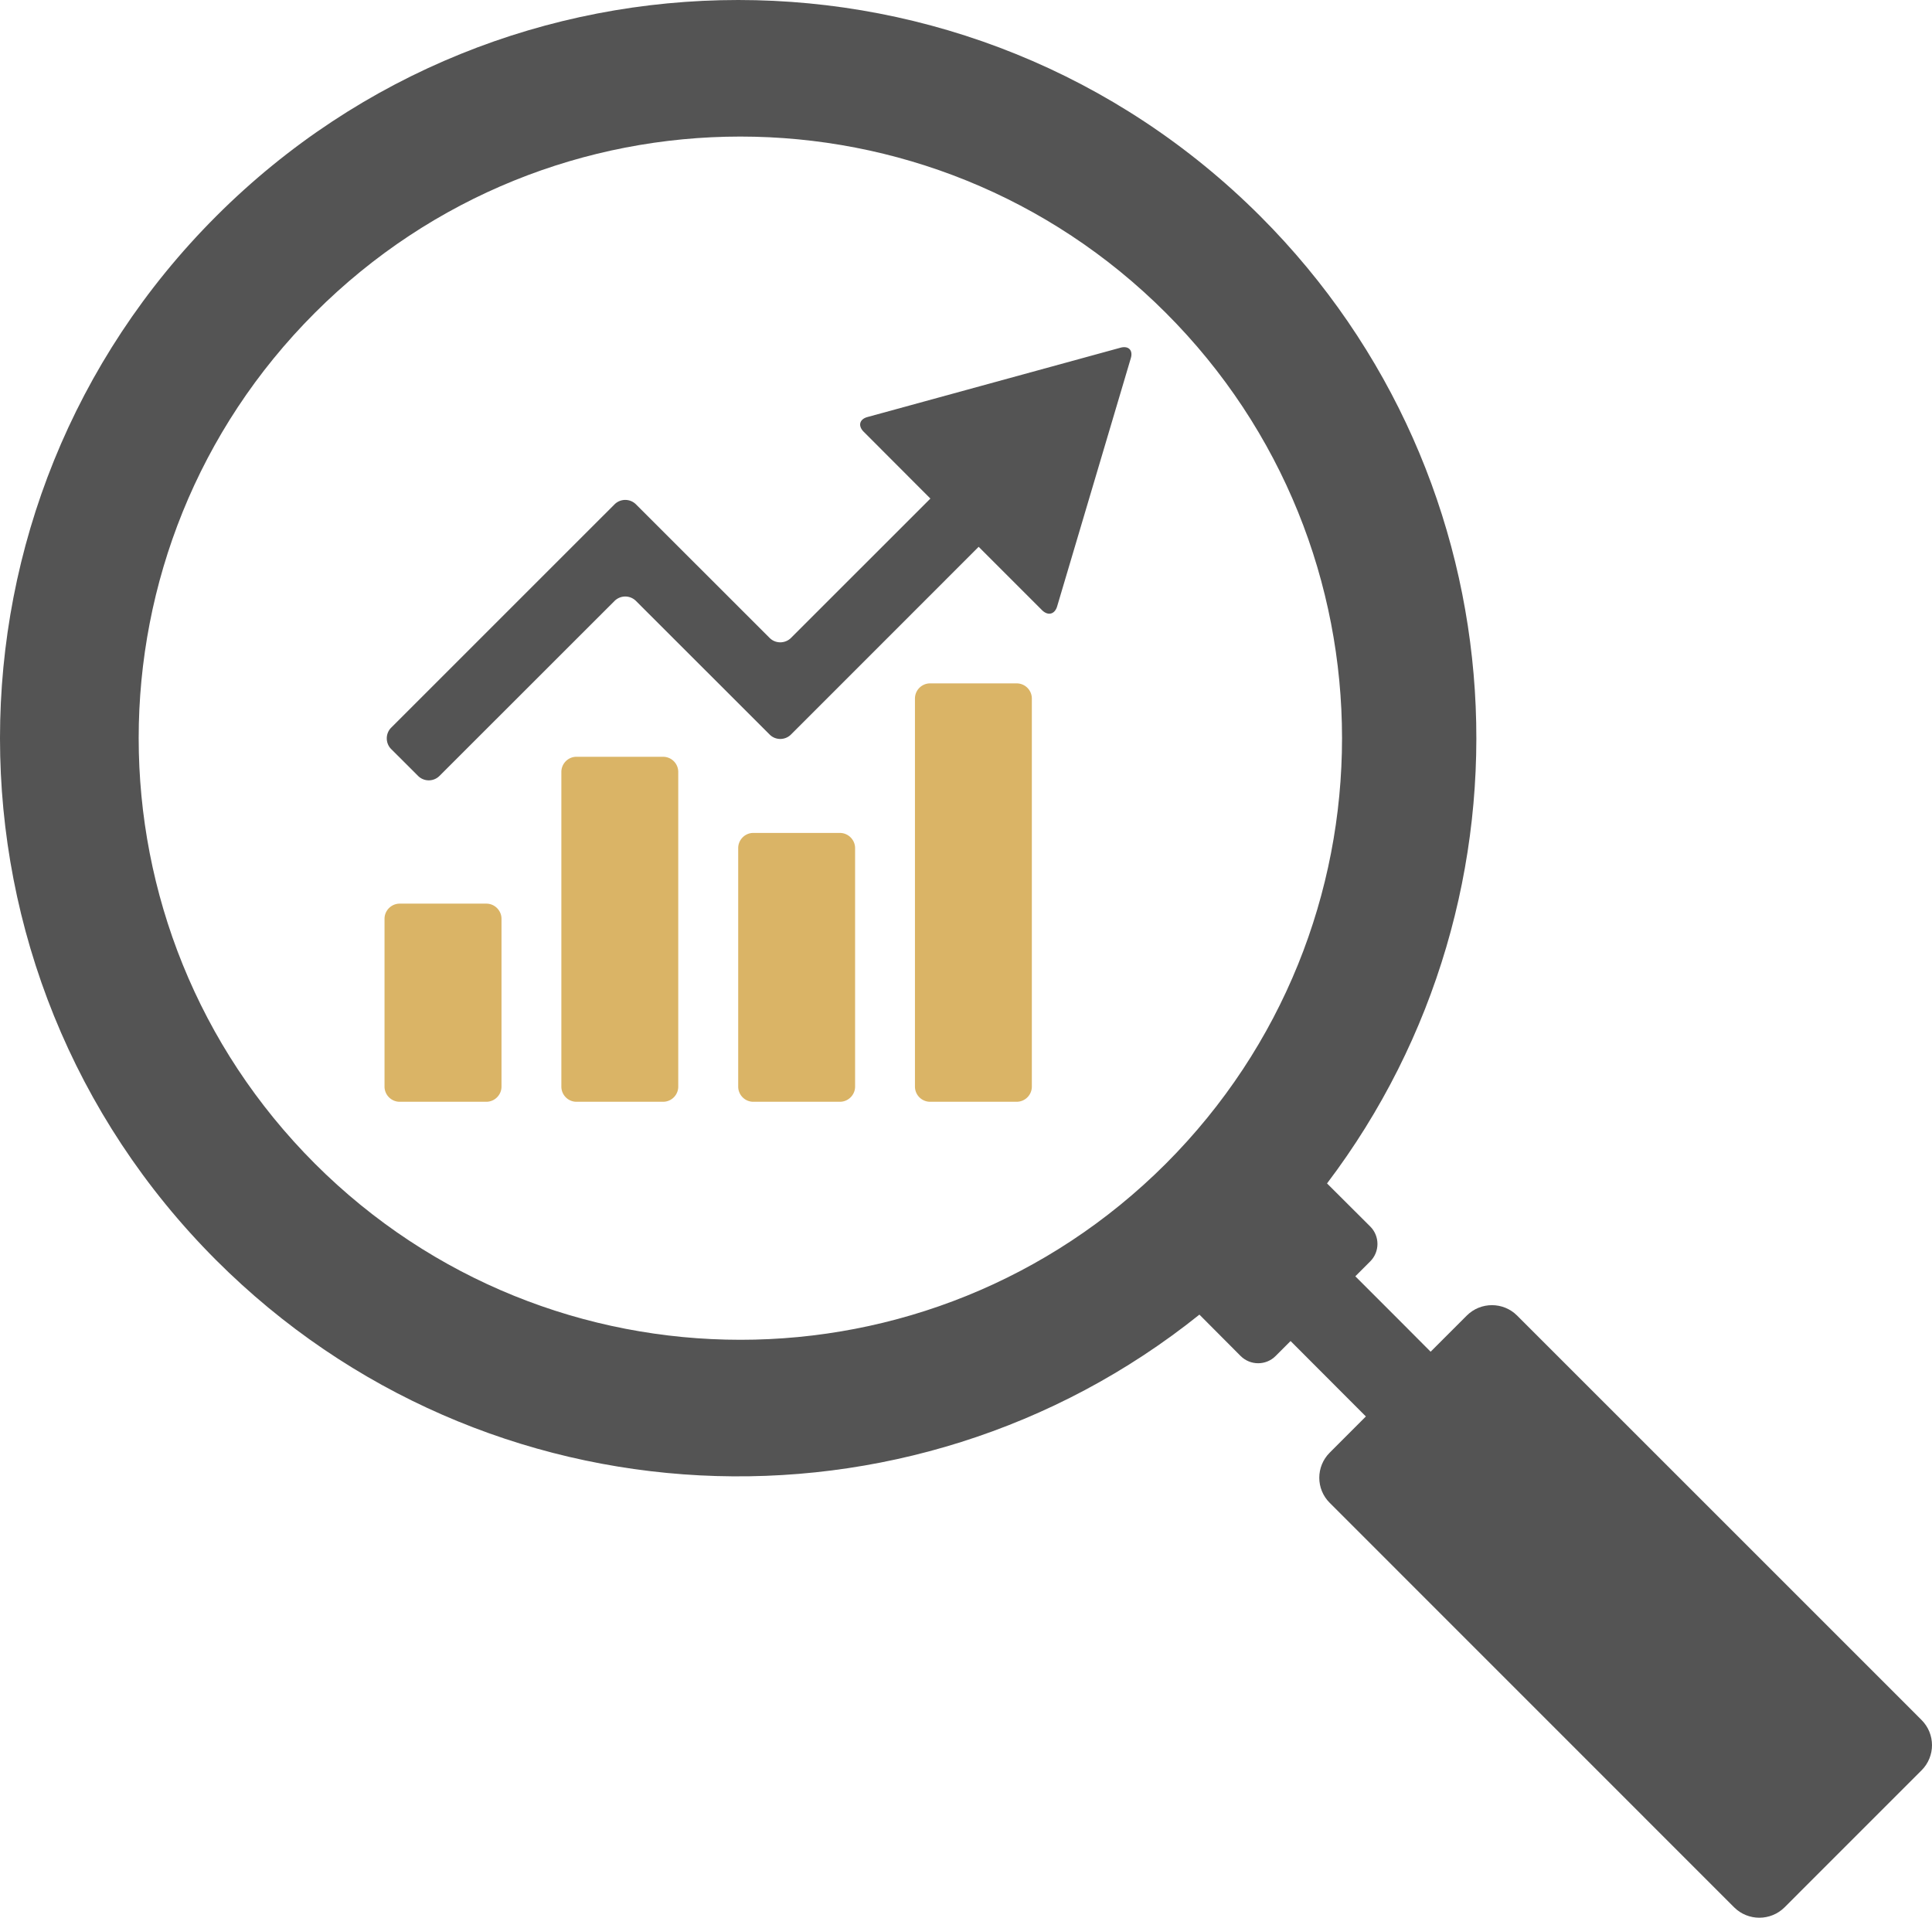 <svg xmlns="http://www.w3.org/2000/svg" xml:space="preserve" viewBox="0 0 1010 1002.578" id="market">
  <path fill="#545454" d="m1004.52 925.548-71.598 71.6c-7.264 7.24-19.1 7.24-26.363 0L695.17 785.714c-7.308-7.24-7.308-19.032 0-26.295l18.874-18.898-39.362-39.43-7.846 7.846c-5.022 5.02-13.18 5.02-18.247 0l-21.565-21.654c-151.581 121.52-373.46 112.082-514.012-28.447-150.684-150.73-150.684-395.092 0-545.798 150.73-150.707 395.07-150.73 545.843 0 137.906 137.95 149.52 354.36 34.882 505.65l22.593 22.528c5.023 5.022 5.023 13.204 0 18.225l-7.8 7.8 21.789 21.789 17.574 17.642L766.77 687.8c7.263-7.286 19.097-7.286 26.361 0l197.58 197.557 13.81 13.83c7.305 7.286 7.305 19.076 0 26.362zM609.45 163.544c-122.843-122.867-321.991-122.867-444.834 0-122.843 122.797-122.798 321.968 0 444.81 122.843 122.753 321.991 122.798 444.834.045 122.843-122.932 122.843-322.058 0-444.855z"></path>
  <g fill="#DAB466">
    <path d="M262.173 480.357v87.715c0 4.371-3.587 7.935-7.935 7.935h-45.282c-4.349 0-7.935-3.564-7.935-7.935v-87.715c0-4.372 3.586-7.936 7.935-7.936h45.282c4.348 0 7.935 3.564 7.935 7.936zM439.084 435.456h-45.282c-4.348 0-7.89 3.587-7.89 7.936v124.68c0 4.371 3.542 7.935 7.89 7.935h45.282c4.349 0 7.936-3.564 7.936-7.935v-124.68c0-4.35-3.587-7.936-7.936-7.936zM346.639 395.644h-45.282c-4.349 0-7.89 3.564-7.89 7.935v164.493c0 4.371 3.541 7.935 7.89 7.935h45.282a7.935 7.935 0 0 0 7.935-7.935V403.579a7.935 7.935 0 0 0-7.935-7.935zM531.486 357.267h-45.237a7.935 7.935 0 0 0-7.935 7.936v202.869a7.935 7.935 0 0 0 7.935 7.934h45.237a7.936 7.936 0 0 0 7.936-7.934v-202.87a7.937 7.937 0 0 0-7.936-7.935z"></path>
  </g>
  <path fill="#545454" d="M585.734 181.79 453.52 218.015c-4.214 1.121-5.11 4.595-2.017 7.69l34.88 34.946-72.853 72.832c-3.094 3.093-8.16 3.093-11.209 0l-69.85-69.805a7.929 7.929 0 0 0-11.209 0L204.518 380.4c-3.094 3.093-3.094 8.16 0 11.23l14.032 14.01a7.928 7.928 0 0 0 11.208 0l91.504-91.459a7.929 7.929 0 0 1 11.21 0l69.85 69.805c3.048 3.116 8.114 3.116 11.208 0l98.094-98.117 33.131 33.132c3.139 3.093 6.638 2.174 7.893-1.995l38.51-129.725c1.255-4.193-1.21-6.657-5.424-5.492z"></path>
</svg>
